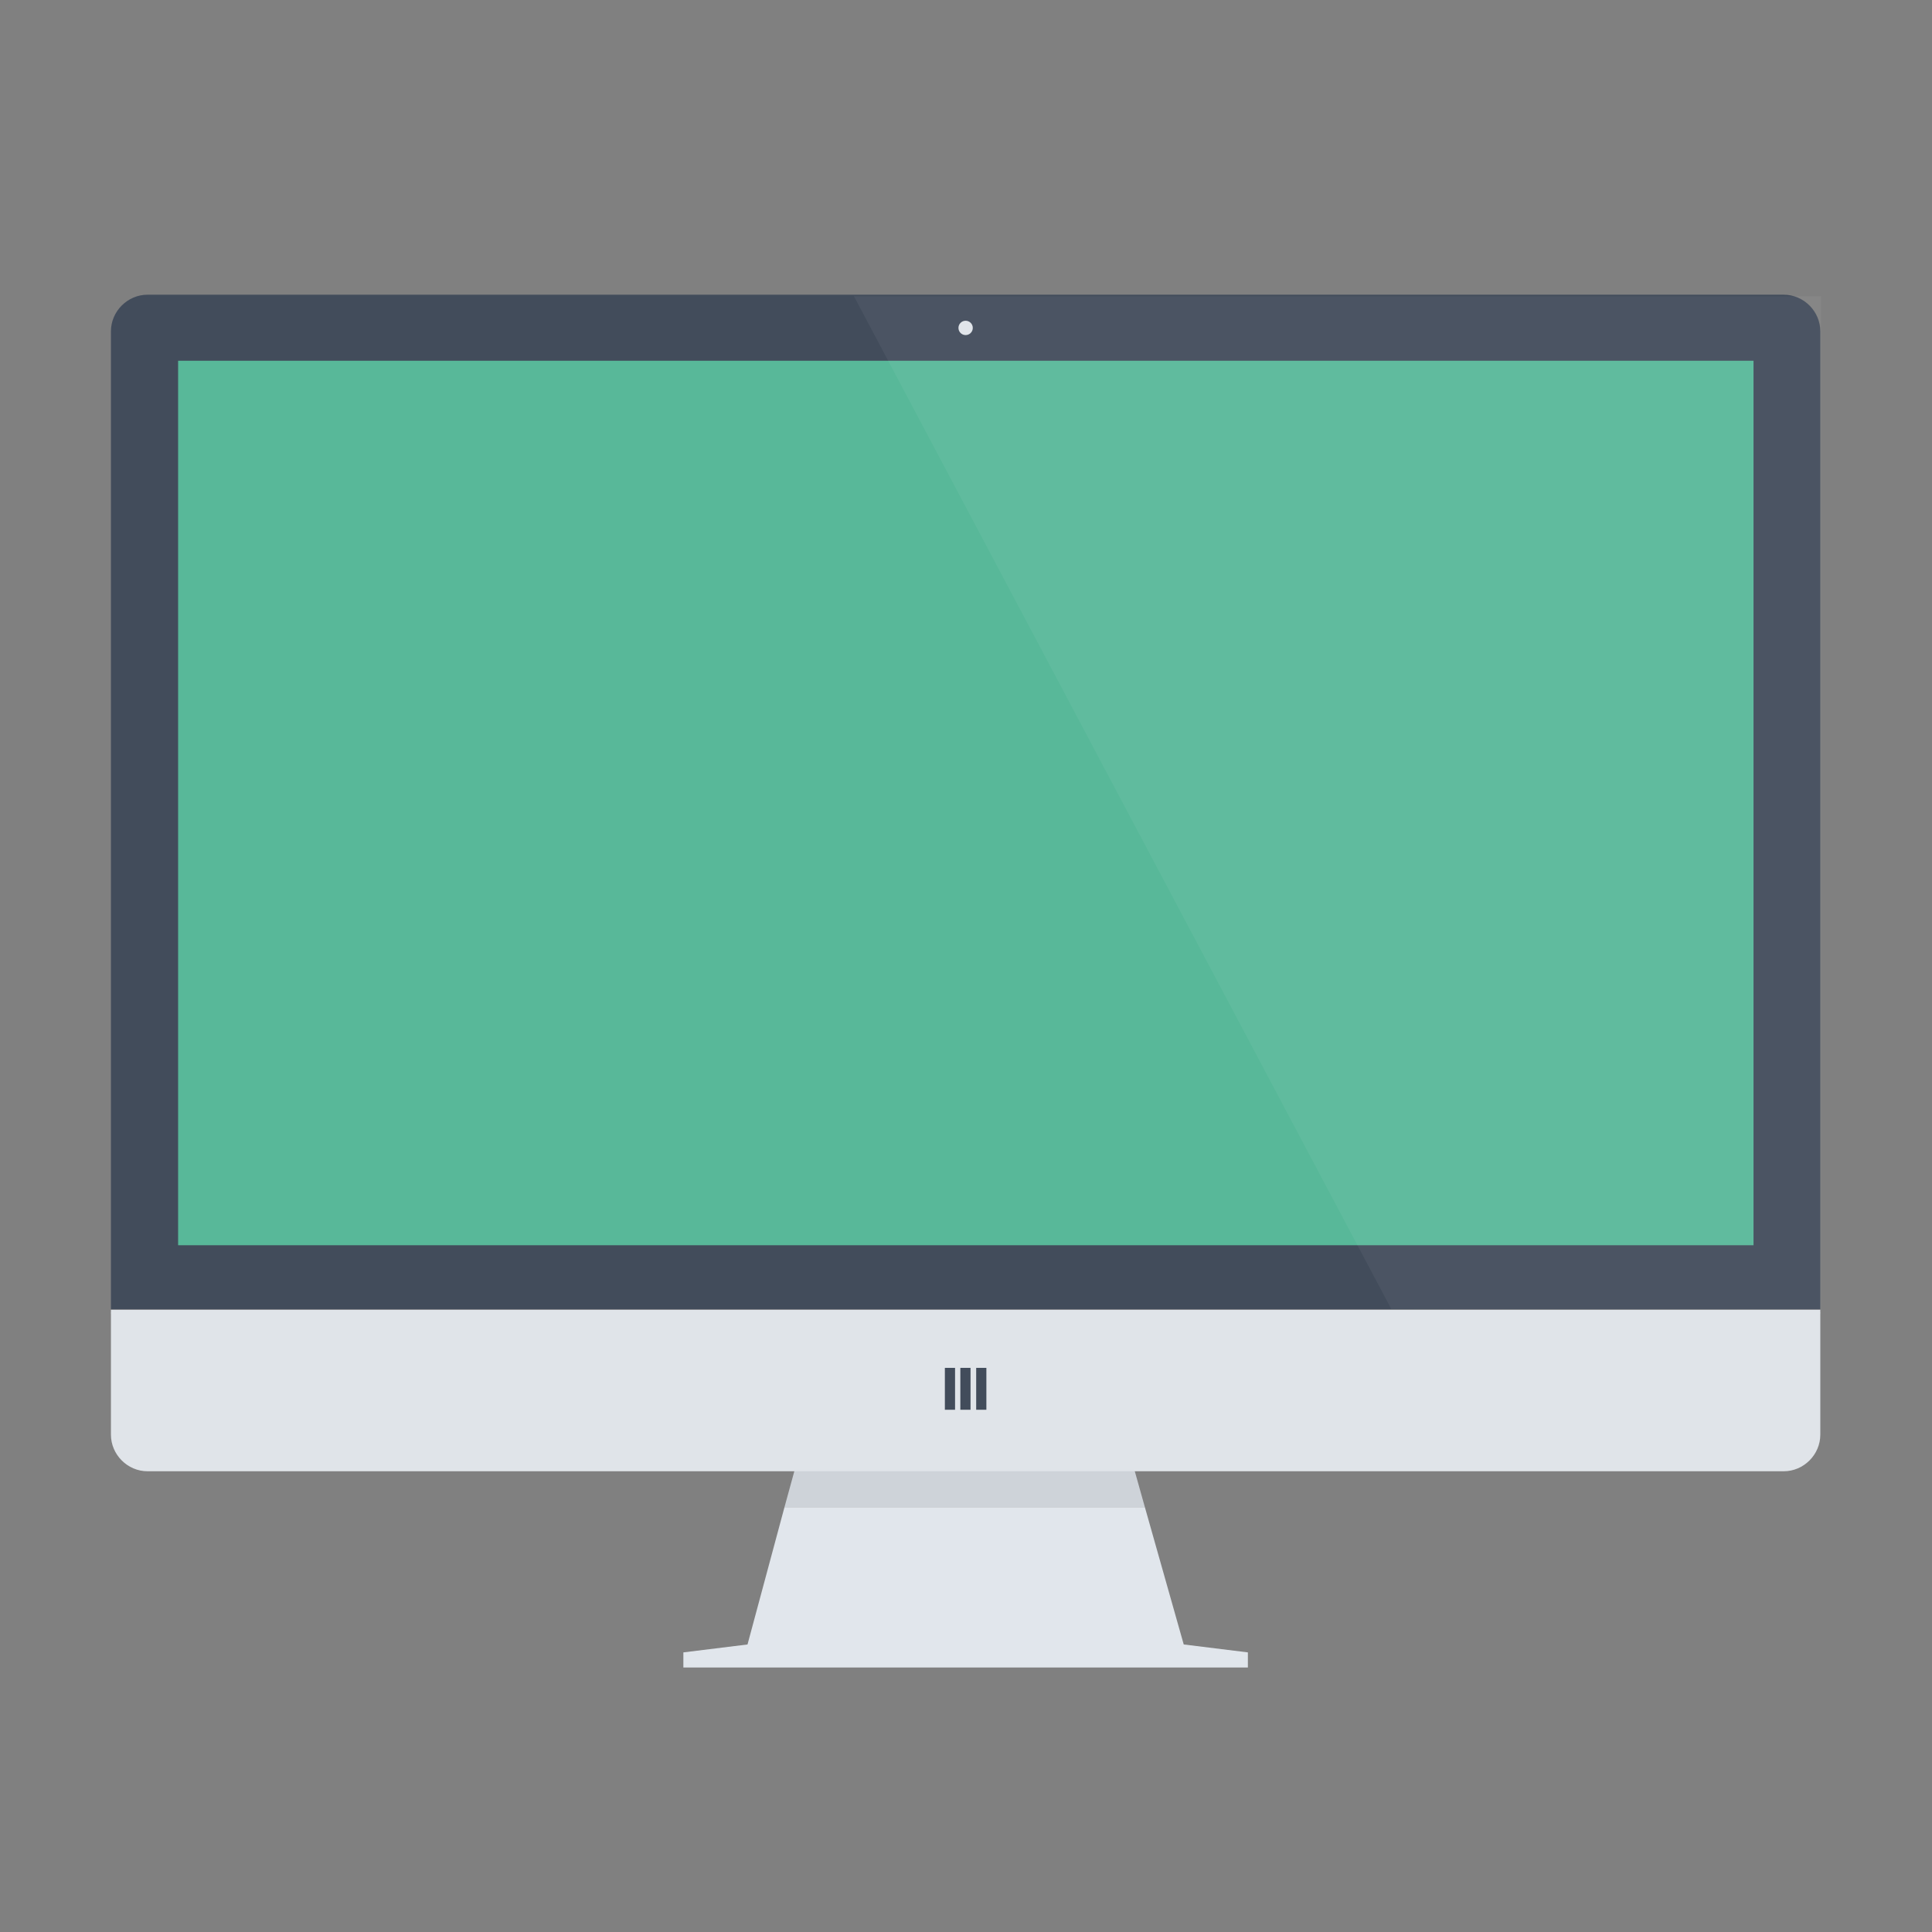 <svg xmlns="http://www.w3.org/2000/svg"
	 viewBox="0 0 512 512">
<rect x="0" y="0" width="512" height="512" fill="#808080" stroke="none"/>
<polygon style="fill:#E1E6EC;" points="313.7,435.8 303.4,399.4 207.9,399.4 198.1,435.8 181.1,437.9 181.1,441.9 330.7,441.9 
	330.7,437.9 "/>
<polygon style="fill:#CED3D9;" points="299.3,384.8 211.9,384.8 207.9,399.4 303.4,399.4 "/>
<g>
	<path style="fill:#424C5B;" d="M482.4,347.1V87.8c0-5.3-4.4-9.7-9.7-9.7H39.1c-5.3,0-9.7,4.4-9.7,9.7v259.2H482.4z"/>
	<path style="fill:#E0E4E9;" d="M29.4,380.2c0,5.3,4.4,9.7,9.7,9.7h433.6c5.3,0,9.7-4.4,9.7-9.7v-32.3h-453V380.2z"/>
	<rect x="29.4" y="347.1" style="fill:#E0E4E9;" width="453" height="0.9"/>
</g>
<rect x="47.2" y="95.6" style="fill:#58B899;" width="417.5" height="234.4"/>
<g>
	<rect x="250.4" y="362.5" style="fill:#424C5B;" width="2.7" height="11.1"/>
	<rect x="254.5" y="362.5" style="fill:#424C5B;" width="2.7" height="11.1"/>
	<rect x="258.7" y="362.5" style="fill:#424C5B;" width="2.7" height="11.1"/>
</g>
<circle style="fill:#E0E4E9;" cx="255.9" cy="86.9" r="1.9"/>
<polygon style="opacity:0.05;fill:#FFFFFF;" points="482.6,78.5 226.3,78.5 368.7,346.9 482.6,347.1 "/>
</svg>
